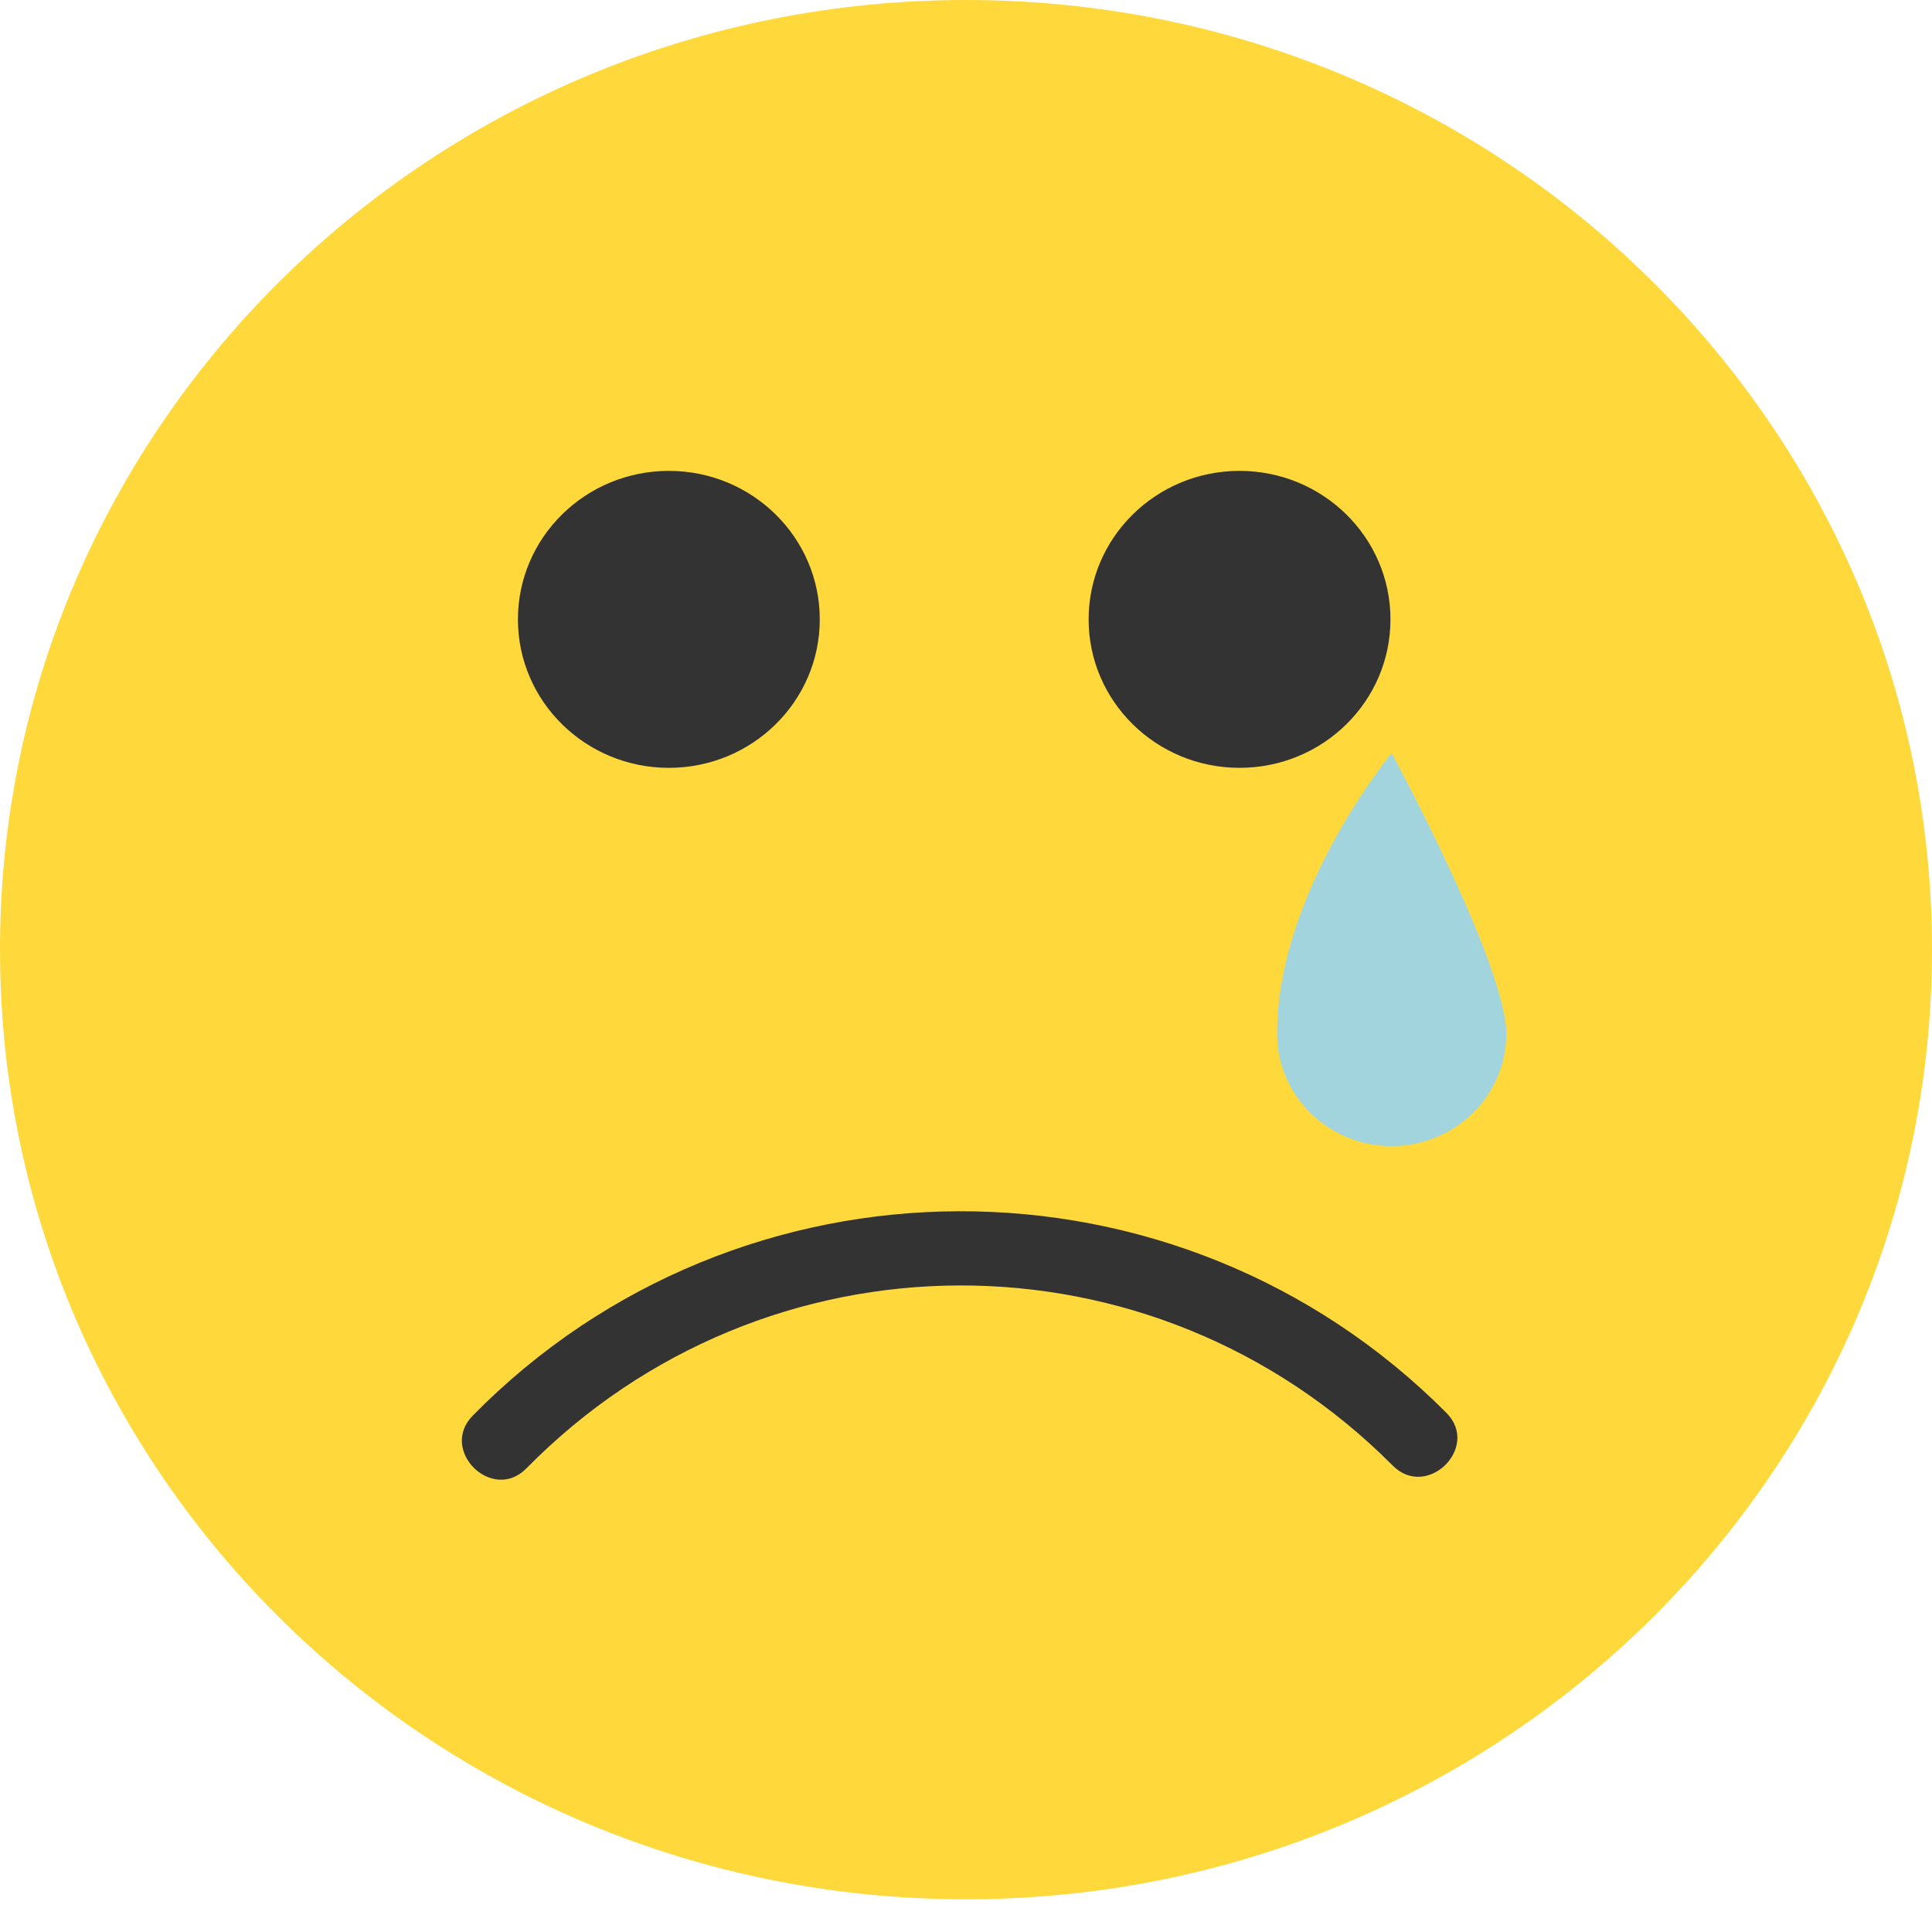 <svg width="25" height="25" viewBox="0 0 51 51" fill="none" 
    xmlns="http://www.w3.org/2000/svg">
    <path d="M25.5 50.136C39.583 50.136 51 38.912 51 25.068C51 11.223 39.583 0 25.5 0C11.417 0 0 11.223 0 25.068C0 38.912 11.417 50.136 25.5 50.136Z" fill="#FFD93B"/>
    <path d="M38.181 37.295C31.091 30.173 19.527 30.203 12.479 37.369C11.581 38.282 12.995 39.677 13.895 38.762C20.197 32.355 30.421 32.316 36.765 38.688C37.67 39.597 39.085 38.203 38.181 37.295Z" fill="#333333"/>
    <path d="M17.656 20.269C19.857 20.269 21.64 18.515 21.64 16.35C21.64 14.185 19.857 12.43 17.656 12.43C15.456 12.43 13.672 14.185 13.672 16.35C13.672 18.515 15.456 20.269 17.656 20.269Z" fill="#333333"/>
    <path d="M32.721 20.269C34.921 20.269 36.705 18.515 36.705 16.35C36.705 14.185 34.921 12.43 32.721 12.43C30.521 12.43 28.737 14.185 28.737 16.35C28.737 18.515 30.521 20.269 32.721 20.269Z" fill="#333333"/>
    <path d="M36.737 19.881C36.737 19.881 33.712 23.528 33.712 27.291C33.712 28.928 35.065 30.254 36.736 30.254C38.409 30.253 39.763 28.927 39.763 27.29C39.763 25.469 36.737 19.881 36.737 19.881Z" fill="#A2D4DE"/>
</svg>
